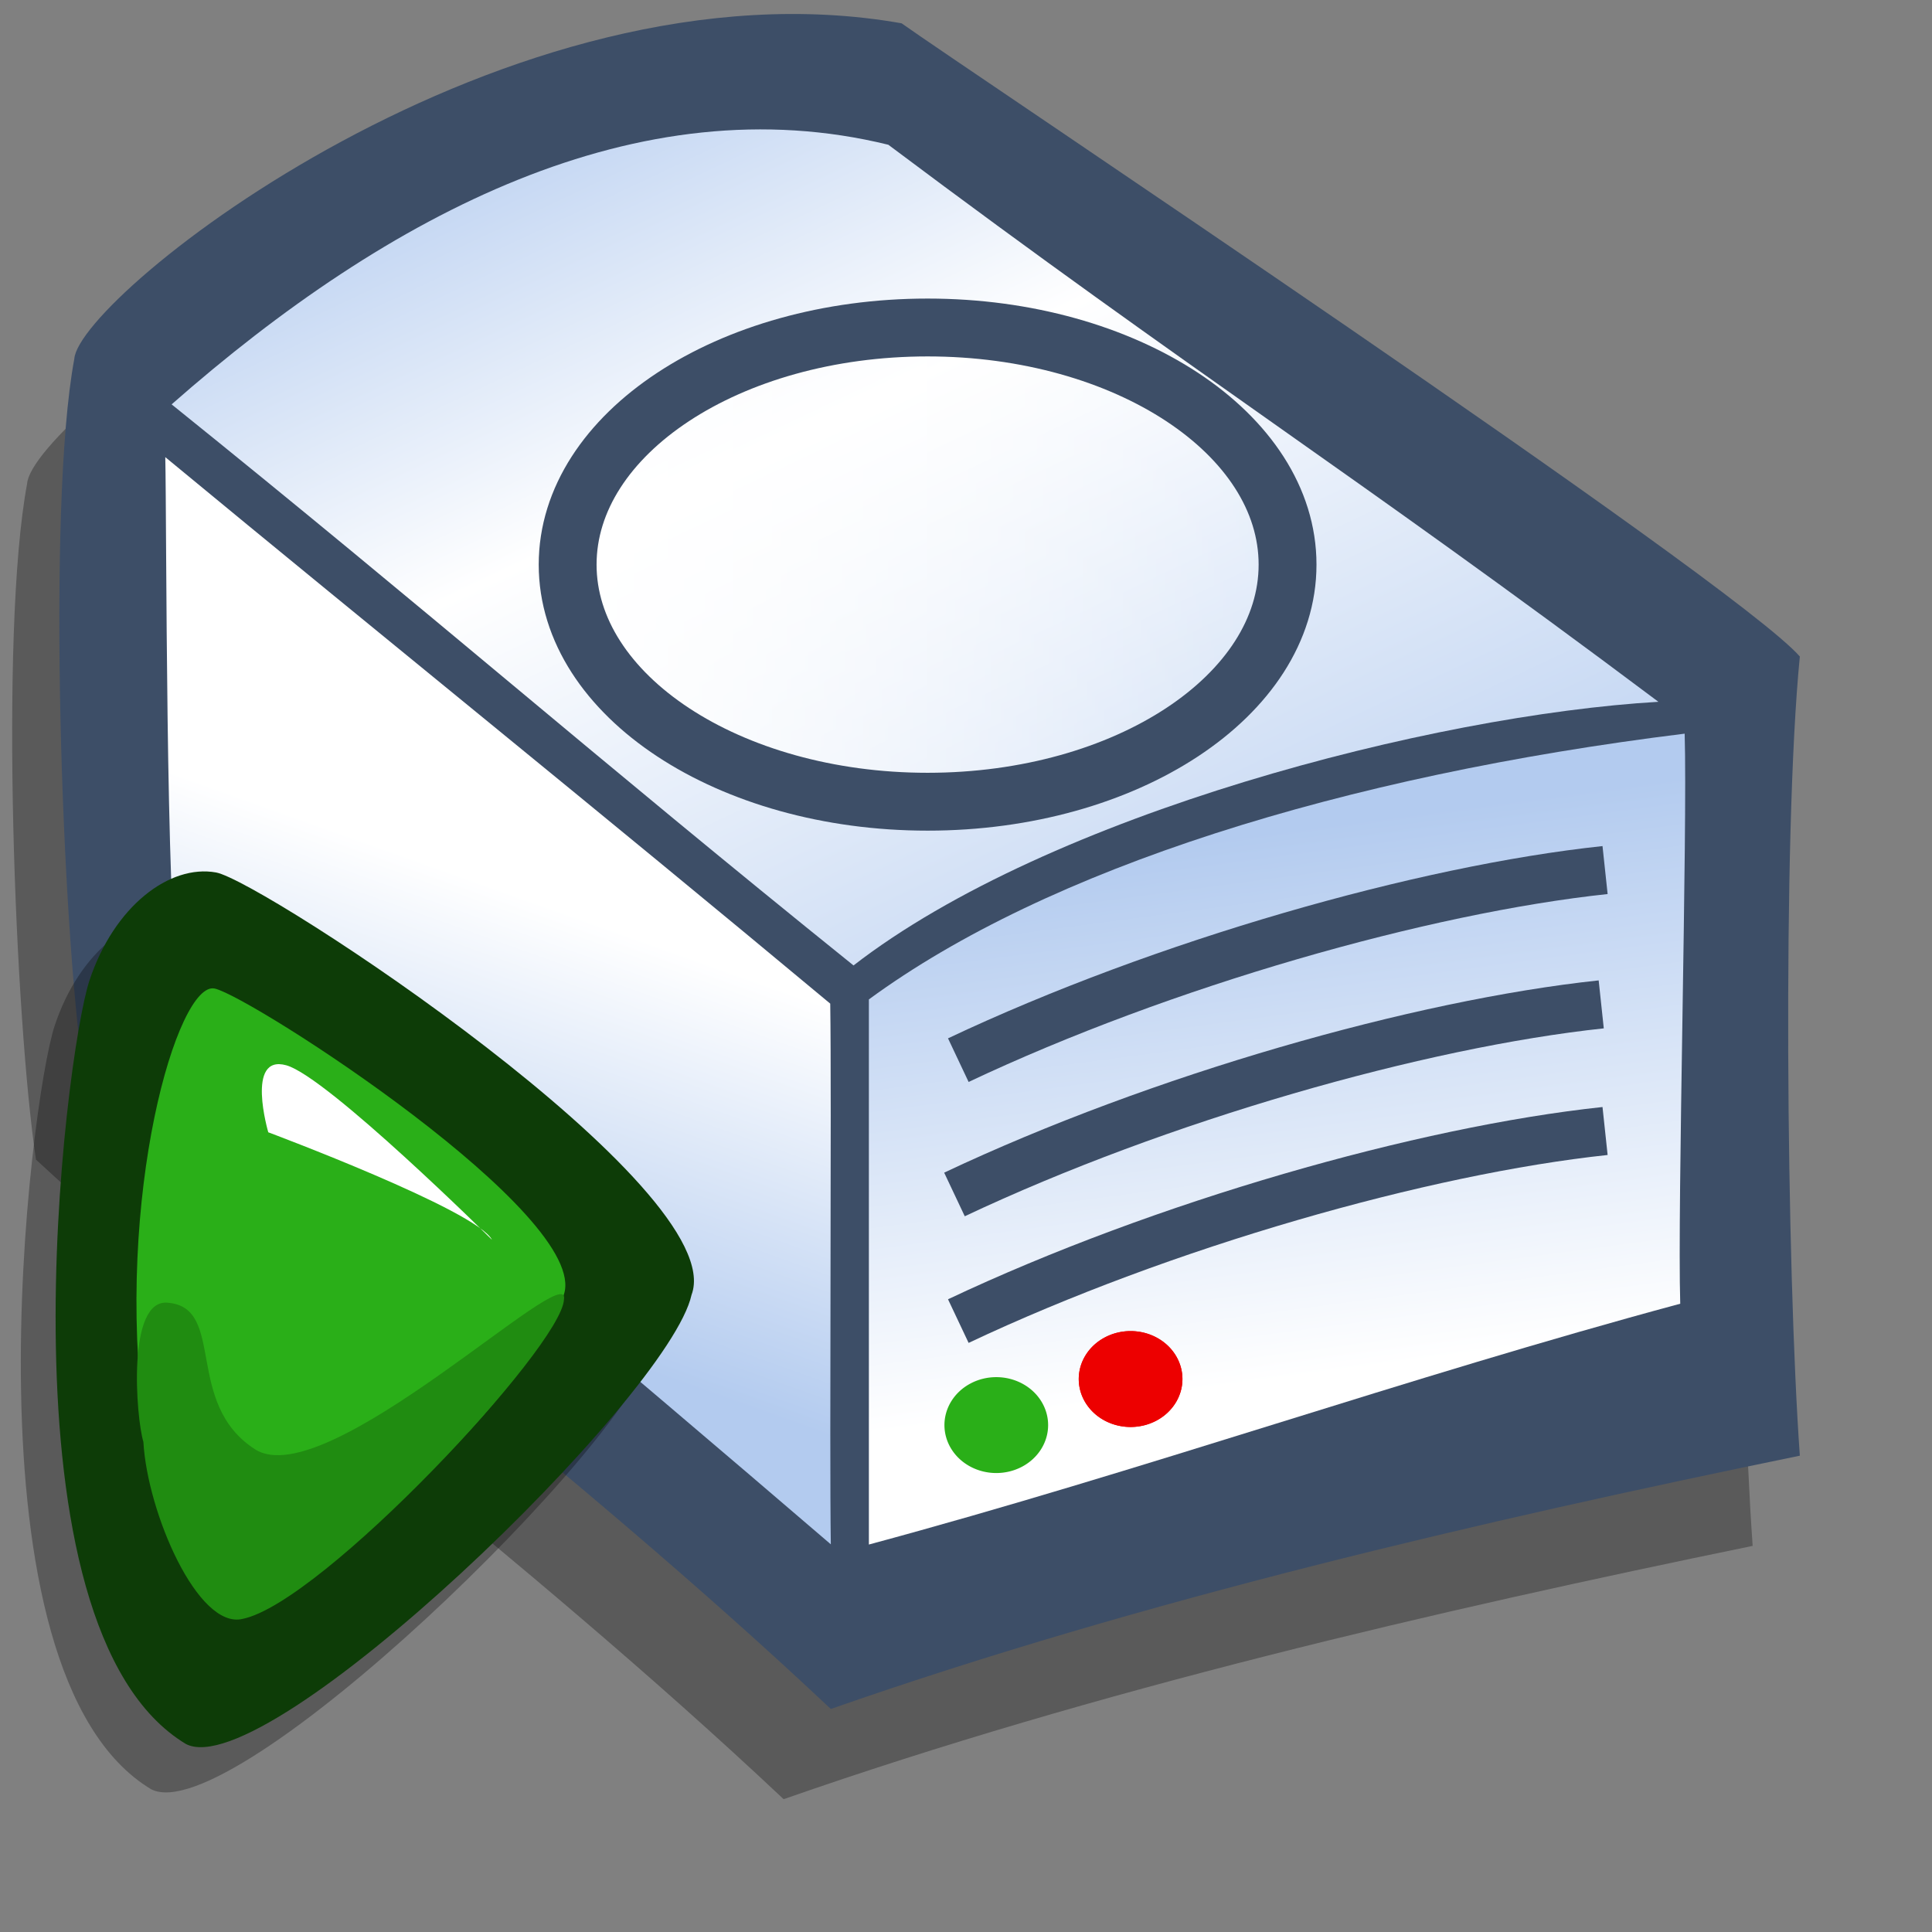 <?xml version="1.0" encoding="UTF-8" standalone="no"?>
<!-- Created with Sodipodi ("http://www.sodipodi.com/") -->

<svg
   xmlns:dc="http://purl.org/dc/elements/1.1/"
   xmlns:cc="http://creativecommons.org/ns#"
   xmlns:rdf="http://www.w3.org/1999/02/22-rdf-syntax-ns#"
   xmlns:svg="http://www.w3.org/2000/svg"
   xmlns="http://www.w3.org/2000/svg"
   xmlns:xlink="http://www.w3.org/1999/xlink"
   xmlns:sodipodi="http://sodipodi.sourceforge.net/DTD/sodipodi-0.dtd"
   xmlns:inkscape="http://www.inkscape.org/namespaces/inkscape"
   id="svg695"
   sodipodi:version="0.32"
   width="72pt"
   height="72pt"
   sodipodi:docname="gdu-raid-array-start.svg"
   version="1.1"
   inkscape:version="0.47pre1 r21720"
   inkscape:output_extension="org.inkscape.output.svg.inkscape">
  <rect width="100%" height="100%" fill="#808080" stroke="none"/>
  <defs
     id="defs697">
    <linearGradient
       id="linearGradient59">
      <stop
         style="stop-color:#b3cbef;stop-opacity:1"
         offset="0"
         id="stop61" />
      <stop
         id="stop65"
         offset="0.359"
         style="stop-color:#ffffff;stop-opacity:1" />
      <stop
         style="stop-color:#b3cbef;stop-opacity:1"
         offset="1"
         id="stop63" />
    </linearGradient>
    <linearGradient
       inkscape:collect="always"
       id="linearGradient51">
      <stop
         style="stop-color:#ffffff;stop-opacity:1;"
         offset="0"
         id="stop53" />
      <stop
         style="stop-color:#ffffff;stop-opacity:0;"
         offset="1"
         id="stop55" />
    </linearGradient>
    <linearGradient
       id="linearGradient45">
      <stop
         id="stop47"
         offset="0"
         style="stop-color:#b3cbef;stop-opacity:1" />
      <stop
         id="stop49"
         offset="1"
         style="stop-color:#ffffff;stop-opacity:1" />
    </linearGradient>
    <linearGradient
       xlink:href="#linearGradient59"
       id="linearGradient719"
       x1="11.372"
       y1="68.135"
       x2="51.885"
       y2="115.051"
       gradientUnits="userSpaceOnUse"
       gradientTransform="matrix(1.607,0,0,0.881,-1.364,-53.625)"
       spreadMethod="pad" />
    <linearGradient
       xlink:href="#linearGradient45"
       id="linearGradient721"
       x1="24.394"
       y1="79.008"
       x2="28.611"
       y2="64.148"
       gradientUnits="userSpaceOnUse"
       spreadMethod="pad"
       gradientTransform="matrix(1.061,0,0,1.336,-1.364,-40.087)" />
    <linearGradient
       xlink:href="#linearGradient45"
       id="linearGradient725"
       x1="40.272"
       y1="87.385"
       x2="46.259"
       y2="115.265"
       gradientUnits="userSpaceOnUse"
       gradientTransform="matrix(1.512,0,0,0.937,-1.364,-40.087)"
       spreadMethod="pad" />
    <linearGradient
       inkscape:collect="always"
       xlink:href="#linearGradient51"
       id="linearGradient57"
       x1="24.398"
       y1="38.186"
       x2="63.046"
       y2="38.186"
       gradientUnits="userSpaceOnUse"
       gradientTransform="translate(2.369,-10.131)" />
  </defs>
  <sodipodi:namedview
     id="base"
     showgrid="false"
     inkscape:zoom="5.2444444"
     inkscape:cx="43.42112"
     inkscape:cy="49.695746"
     inkscape:window-width="1024"
     inkscape:window-height="737"
     inkscape:window-x="0"
     inkscape:window-y="1"
     inkscape:window-maximized="1"
     inkscape:current-layer="svg695" />
  <path
     style="font-size:12px;fill:#000000;fill-opacity:0.3;fill-rule:evenodd;stroke-width:1pt"
     d="m 1.348,24.031 c -1.392,7.446 -0.586,26.772 0.44,33.59 9.746,9.02 23.888,19.298 37.151,31.779 15.608,-5.454 32.322,-9.334 48.15,-12.586 -0.659,-9.229 -0.879,-29.08 0,-37.994 C 83.791,35.043 45.534,9.557 42.457,7.355 22.892,3.894 1.568,20.884 1.348,24.031 z"
     id="path780"
     sodipodi:nodetypes="ccccccc" />
  <path
     style="font-size:12px;fill:#3d4e67;fill-rule:evenodd;stroke-width:1pt"
     d="M 3.692,17.834 C 2.3,25.28 3.106,46.322 4.132,53.139 13.877,62.159 28.02,72.437 41.283,84.918 c 15.608,-5.454 32.322,-9.334 48.15,-12.586 -0.659,-9.229 -0.879,-30.796 0,-39.71 C 86.135,28.846 47.878,3.36 44.8,1.158 25.235,-2.303 3.912,14.687 3.692,17.834 z"
     id="path726"
     sodipodi:nodetypes="ccccccc" />
  <path
     style="font-size:12px;fill:url(#linearGradient725);fill-rule:evenodd;stroke-width:1pt"
     d="m 43.174,49.66 c 0,3.881 0,23.206 0,27.087 13.629,-3.671 26.687,-8.295 40.316,-11.966 -0.147,-4.824 0.366,-23.502 0.22,-28.326 C 66.71,38.552 52.041,43.157 43.174,49.66 z"
     id="path724"
     sodipodi:nodetypes="ccccc" />
  <path
     style="font-size:12px;fill:url(#linearGradient719);fill-rule:evenodd;stroke-width:1pt"
     d="M 8.528,20.093 C 21.425,30.476 29.515,37.589 42.411,47.972 52.125,40.45 71.181,35.53 82.405,34.872 67.016,23.335 59.529,18.73 44.141,7.193 31.757,4.152 19.373,10.549 8.528,20.093 z"
     id="path718"
     sodipodi:nodetypes="ccccc" />
  <path
     style="font-size:12px;fill:url(#linearGradient721);fill-rule:evenodd;stroke-width:1pt"
     d="M 8.213,22.715 C 19.131,31.735 29.676,40.221 41.254,49.87 41.327,54.694 41.21,71.913 41.283,76.737 30.291,67.298 19.872,58.621 8.881,49.182 8.221,45.092 8.287,25.976 8.213,22.715 z"
     id="path720"
     sodipodi:nodetypes="ccccc" />
  <path
     style="font-size:12px;fill:url(#linearGradient57);fill-rule:evenodd;stroke:#3d4e67;stroke-width:2.875"
     d="m 63.978,28.055 c 0,6.504 -8.013,11.782 -17.886,11.782 -9.873,0 -17.886,-5.279 -17.886,-11.782 0,-6.504 8.013,-11.782 17.886,-11.782 9.873,0 17.886,5.279 17.886,11.782 z"
     id="path584" />
  <path
     style="fill:none;stroke:#3d4e67;stroke-width:2.397;stroke-linecap:butt;stroke-linejoin:miter;stroke-miterlimit:4;stroke-opacity:1;stroke-dasharray:none"
     d="M 47.618,52.678 C 57.804,47.868 70.727,44.195 79.755,43.233"
     id="path839"
     sodipodi:nodetypes="cs" />
  <use
     x="0"
     y="0"
     xlink:href="#path839"
     id="use841"
     transform="translate(-0.191,6.674)"
     width="90"
     height="90" />
  <use
     height="90"
     width="90"
     transform="translate(0,12.966)"
     id="use843"
     xlink:href="#path839"
     y="0"
     x="0" />
  <path
     sodipodi:type="arc"
     style="fill:#2aaf18;fill-opacity:1;stroke:none"
     id="path845"
     sodipodi:cx="51.387711"
     sodipodi:cy="74.173729"
     sodipodi:rx="3.9088984"
     sodipodi:ry="2.8601694"
     d="m 55.297,74.174 a 3.909,2.86 0 1 1 -7.818,0 3.909,2.86 0 1 1 7.818,0 z"
     transform="matrix(0.659,0,0,0.833,15.64,9.025)" />
  <path
     transform="matrix(0.659,0,0,0.833,22.314,6.737)"
     d="m 55.297,74.174 a 3.909,2.86 0 1 1 -7.818,0 3.909,2.86 0 1 1 7.818,0 z"
     sodipodi:ry="2.8601694"
     sodipodi:rx="3.9088984"
     sodipodi:cy="74.173729"
     sodipodi:cx="51.387711"
     id="path847"
     style="fill:#ed0000;fill-opacity:1;stroke:none"
     sodipodi:type="arc" />
  <path
     sodipodi:type="arc"
     style="fill:#ed0000;fill-opacity:1;stroke:none"
     id="path870"
     sodipodi:cx="51.387711"
     sodipodi:cy="74.173729"
     sodipodi:rx="3.9088984"
     sodipodi:ry="2.8601694"
     d="m 55.297,74.174 a 3.909,2.86 0 1 1 -7.818,0 3.909,2.86 0 1 1 7.818,0 z"
     transform="matrix(0.659,0,0,0.833,22.314,6.737)" />
  <g
     id="g961"
     transform="matrix(0.907,0,0,0.907,0.425,7.9)">
    <path
       sodipodi:nodetypes="ccscc"
       id="path949"
       style="font-size:12px;fill:#000000;fill-opacity:0.294;fill-rule:evenodd;stroke-width:1pt"
       d="M 35.51,64.706 C 34.293,70.294 12.247,91.619 7.812,89.313 -2.785,82.942 1.169,51.588 2.525,47.489 c 1.356,-4.1 4.409,-6.375 6.934,-5.923 2.525,0.452 28.241,17.337 26.052,23.141 z" />
    <path
       d="M 37.417,62.227 C 36.2,67.815 14.154,89.141 9.719,86.835 -0.878,80.464 3.075,49.109 4.431,45.01 5.787,40.91 8.84,38.635 11.365,39.087 c 2.525,0.452 28.241,17.337 26.052,23.141 z"
       style="font-size:12px;fill:#0d3c07;fill-rule:evenodd;stroke-width:1pt"
       id="path582-7"
       sodipodi:nodetypes="ccscc" />
    <path
       d="M 30.421,62.217 C 29.441,66.595 14.963,81.206 11.333,79.237 7.702,77.268 10.126,70.251 7.438,69.306 5.787,56.796 9.273,44.985 11.299,45.448 13.325,45.911 31.889,57.884 30.421,62.217 z"
       style="font-size:12px;fill:#2aaf18;fill-rule:evenodd;stroke-width:1pt"
       id="path581-5"
       sodipodi:nodetypes="ccccc" />
    <path
       d="m 7.387,70.285 c 0.218,3.873 2.981,10.276 5.43,9.696 4.355,-0.879 17.482,-14.924 17.611,-17.496 0.403,-2.407 -13.01,10.718 -16.921,8.206 -3.911,-2.511 -1.587,-7.746 -4.757,-8.029 -2.293,-0.283 -1.763,6.319 -1.362,7.623 z"
       style="font-size:12px;fill:#208c11;fill-rule:evenodd;stroke-width:1pt"
       id="path583-7"
       sodipodi:nodetypes="cccccc" />
    <path
       id="path589-4"
       style="font-size:12px;fill:#ffffff;fill-rule:evenodd;stroke-width:1pt"
       d="m 26.484,59.211 c 0,0 -9.022,-8.936 -11.269,-9.56 -2.247,-0.624 -0.986,3.671 -0.986,3.671 0,0 11.414,4.263 12.255,5.889 z" />
  </g>
</svg>
